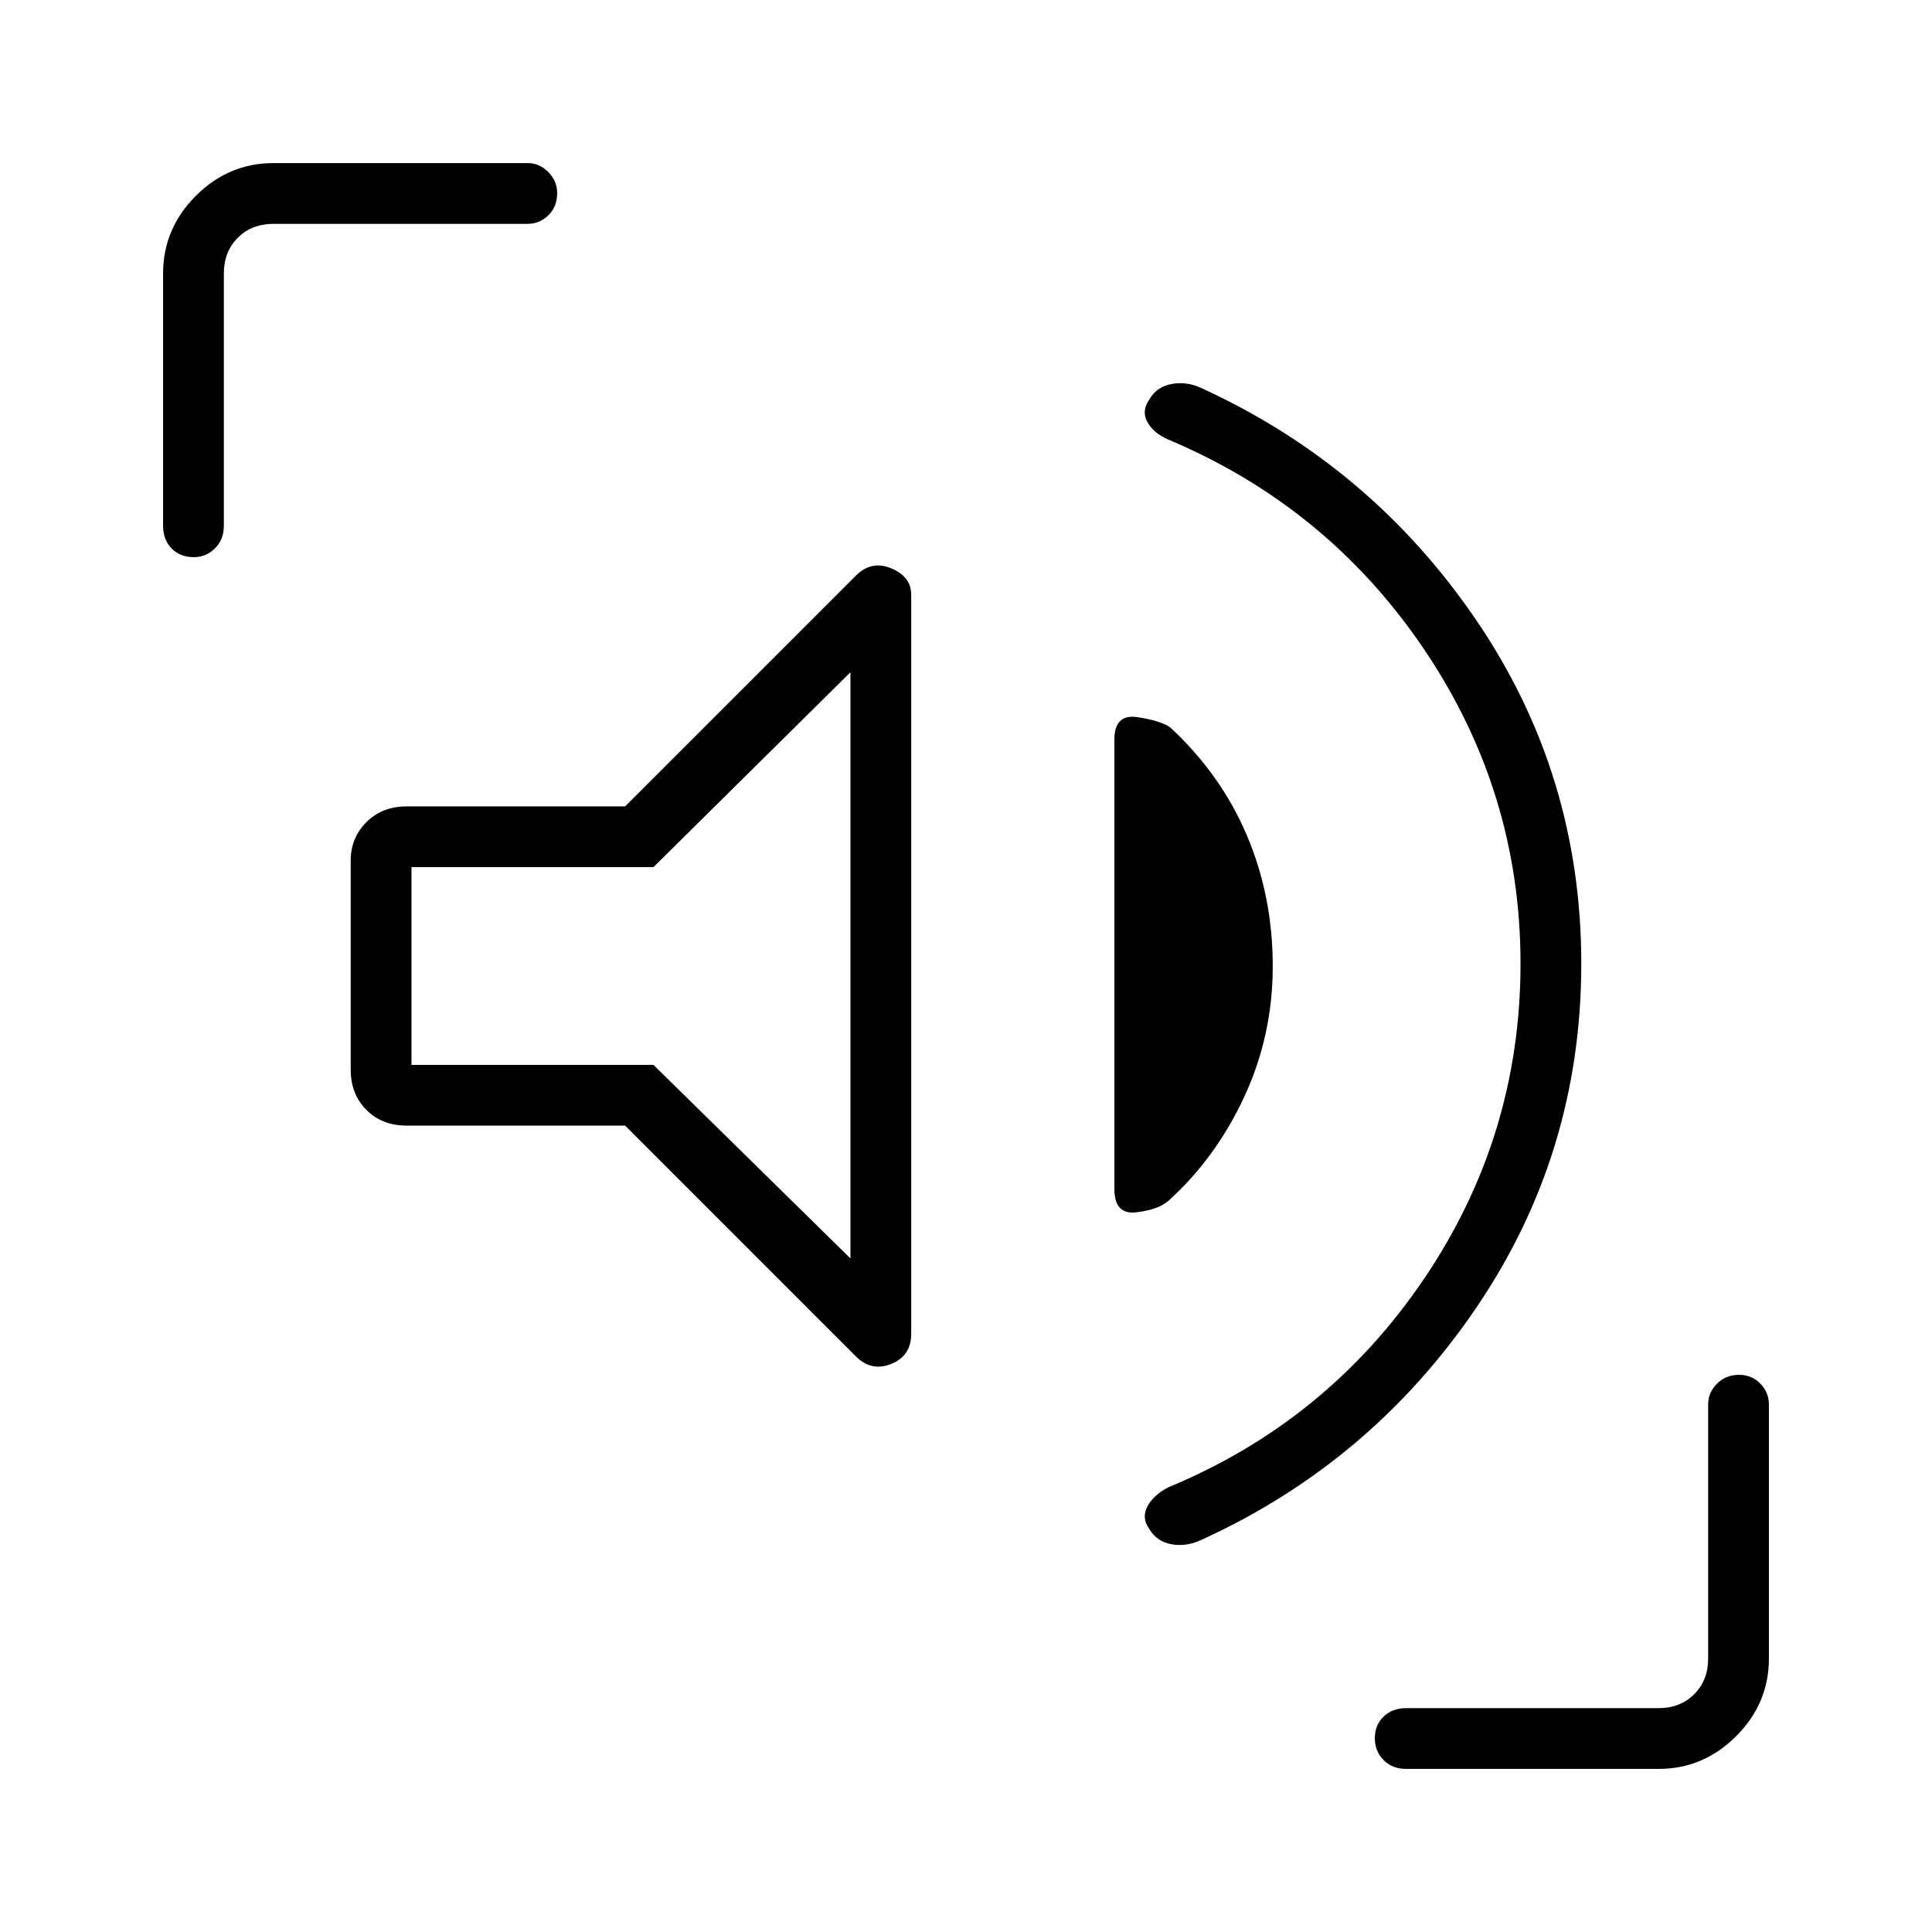 <svg xmlns="http://www.w3.org/2000/svg" height="48" viewBox="0 -960 960 960" width="48"><path d="M755.54-481.19q0-85.31-47.98-156.26-47.97-70.96-127.35-104.26-7.15-3.18-10.12-8.66-2.97-5.48.99-11.11 3.69-6.44 11.27-7.75 7.57-1.31 14.8 2.15 84.2 38.58 136.39 115.22 52.19 76.65 52.19 170.67 0 94.21-52.19 171.01T597.15-194.93q-7.5 3.58-14.94 2.28-7.44-1.31-11.13-7.63-3.96-5.53-.95-11.17 3.02-5.63 10.29-9.47 79.2-32.77 127.16-103.62 47.96-70.84 47.96-156.65Zm-444.92 80.5h-108.5q-12.25 0-20.05-7.8-7.8-7.8-7.8-20.05v-103.98q0-11.16 7.8-18.97 7.8-7.82 20.05-7.82h108.5L425.31-674q7.73-7.73 17.59-3.57 9.87 4.15 9.87 13.04v367.38q0 10.82-9.87 14.85-9.86 4.03-17.59-3.7L310.62-400.69Zm321.8-79.25q0 34.4-14.09 64.79-14.08 30.4-37.68 51.77-4.96 4.42-15.94 5.76-10.98 1.35-10.98-11.57v-223.27q0-12.92 11.48-11.19 11.48 1.73 16.31 5.13 25.21 23.37 38.06 53.64 12.84 30.27 12.84 64.94ZM422.58-334.69v-291.27l-97.89 96.84H204.46v98.24h120.23l97.89 96.19ZM96.4-683.15q-6.94 0-11.15-4.34t-4.21-11.2v-125.46q0-22.27 16.27-38.54t38.54-16.27h126.34q5.85 0 10.25 4.45 4.41 4.45 4.41 10.38 0 6.94-4.41 11.15-4.4 4.21-10.25 4.21H135.85q-10.77 0-17.7 6.92-6.92 6.93-6.92 17.7v125.46q0 6.86-4.45 11.2-4.46 4.34-10.38 4.34ZM698.69-81.04q-6.86 0-11.2-4.39-4.34-4.38-4.34-10.88 0-6.5 4.34-10.71 4.34-4.21 11.2-4.21h125.46q10.77 0 17.7-6.92 6.92-6.93 6.92-17.7v-126.34q0-5.85 4.39-10.25 4.38-4.41 10.88-4.41 6.5 0 10.71 4.41 4.21 4.4 4.21 10.25v126.34q0 22.27-16.27 38.54t-38.54 16.27H698.69ZM313.96-480Z"/></svg>